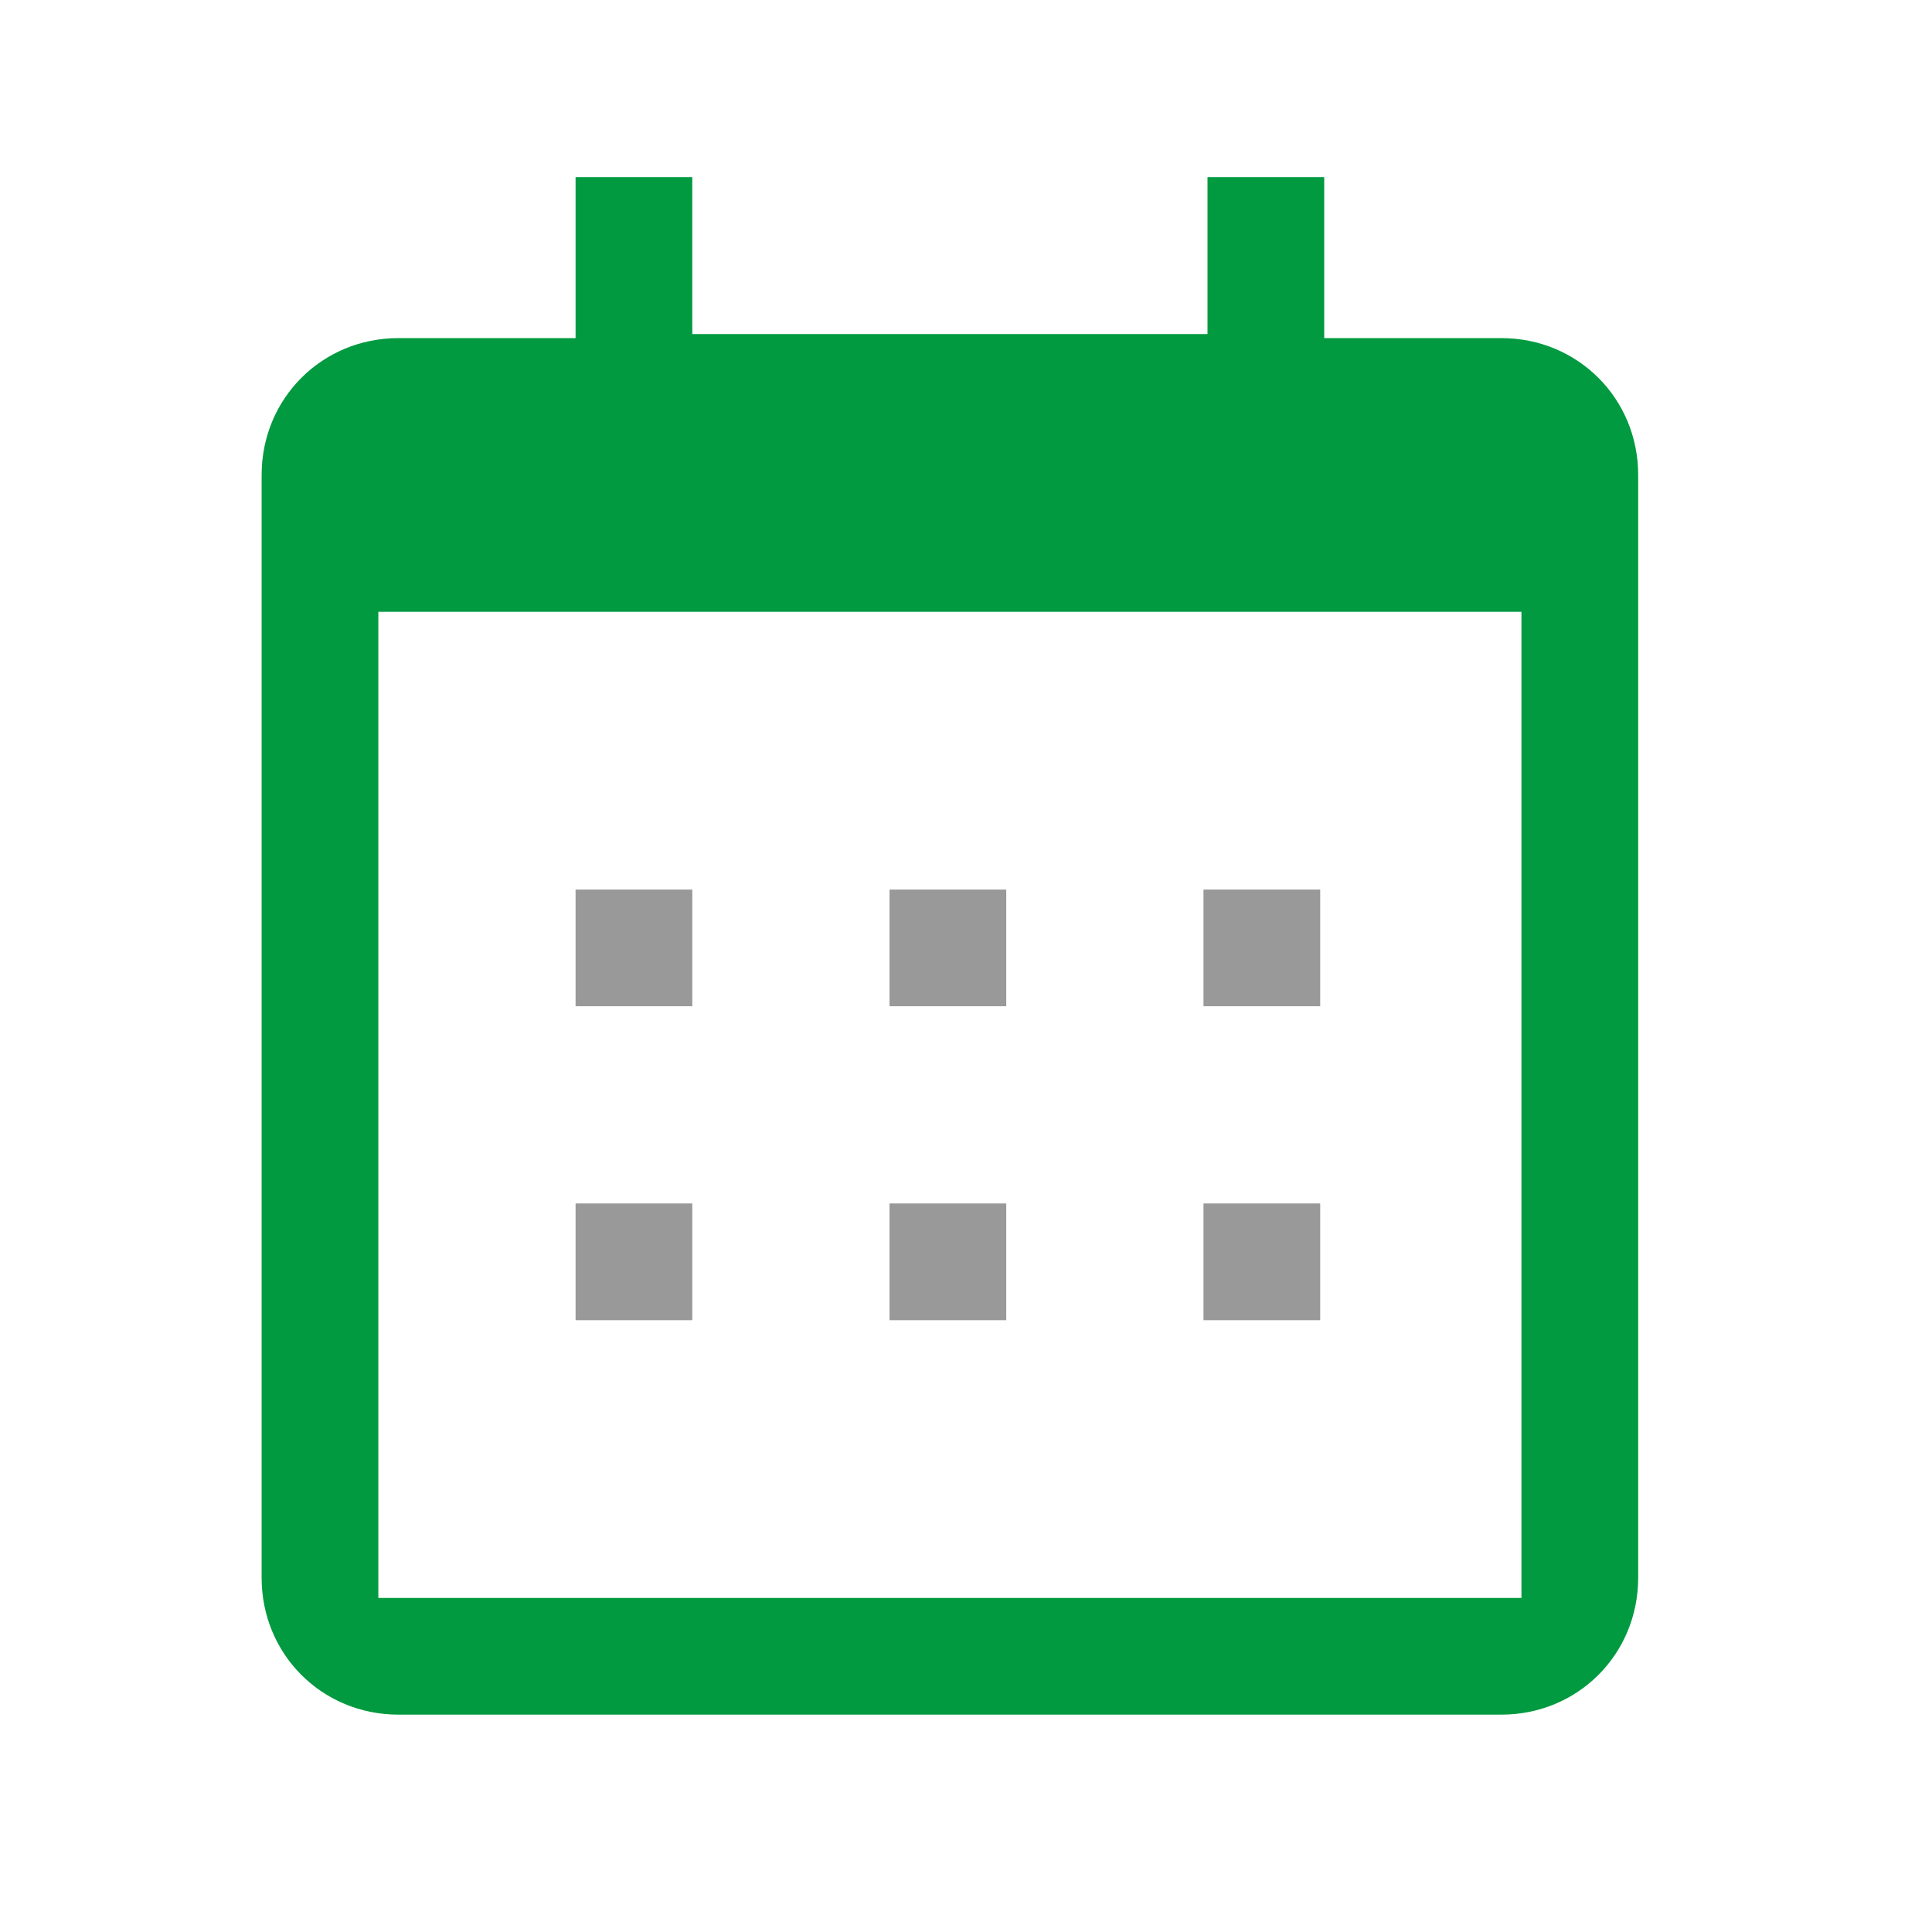 <?xml version="1.0" encoding="utf-8"?>
<!-- Generator: Adobe Illustrator 23.0.3, SVG Export Plug-In . SVG Version: 6.00 Build 0)  -->
<svg version="1.1" id="Capa_1" xmlns="http://www.w3.org/2000/svg" xmlns:xlink="http://www.w3.org/1999/xlink" x="0px" y="0px"
	 viewBox="0 0 48 48" style="enable-background:new 0 0 48 48;" xml:space="preserve">
<style type="text/css">
	.st0{fill:#999999;}
	.st1{fill:#019A40;}
</style>
<path class="st0" d="M14.3,22.1h2.9V25h-2.9V22.1z M14.3,29.9h2.9v2.9h-2.9V29.9z M22.1,22.1H25V25h-2.9V22.1z M22.1,29.9H25v2.9
	h-2.9V29.9z M29.9,22.1h2.9V25h-2.9V22.1z M29.9,29.9h2.9v2.9h-2.9V29.9z"/>
<path class="st1" d="M32.9,7.9v0.5h0.5h3.9c1.9,0,3.4,1.5,3.4,3.4v3.9v23.5c0,1.9-1.5,3.4-3.4,3.4H9.9c-1.9,0-3.4-1.5-3.4-3.4V15.7
	v-3.9c0-1.9,1.5-3.4,3.4-3.4h3.9h0.5V7.9V4.4h2.9v3.4v0.5h0.5h11.8h0.5V7.9V4.4h2.9V7.9z M37.8,15.7l0-0.5h-0.5H9.9H9.4v0.5v23.5
	v0.5h0.5h27.4h0.5l0-0.5L37.8,15.7z"/>
</svg>
